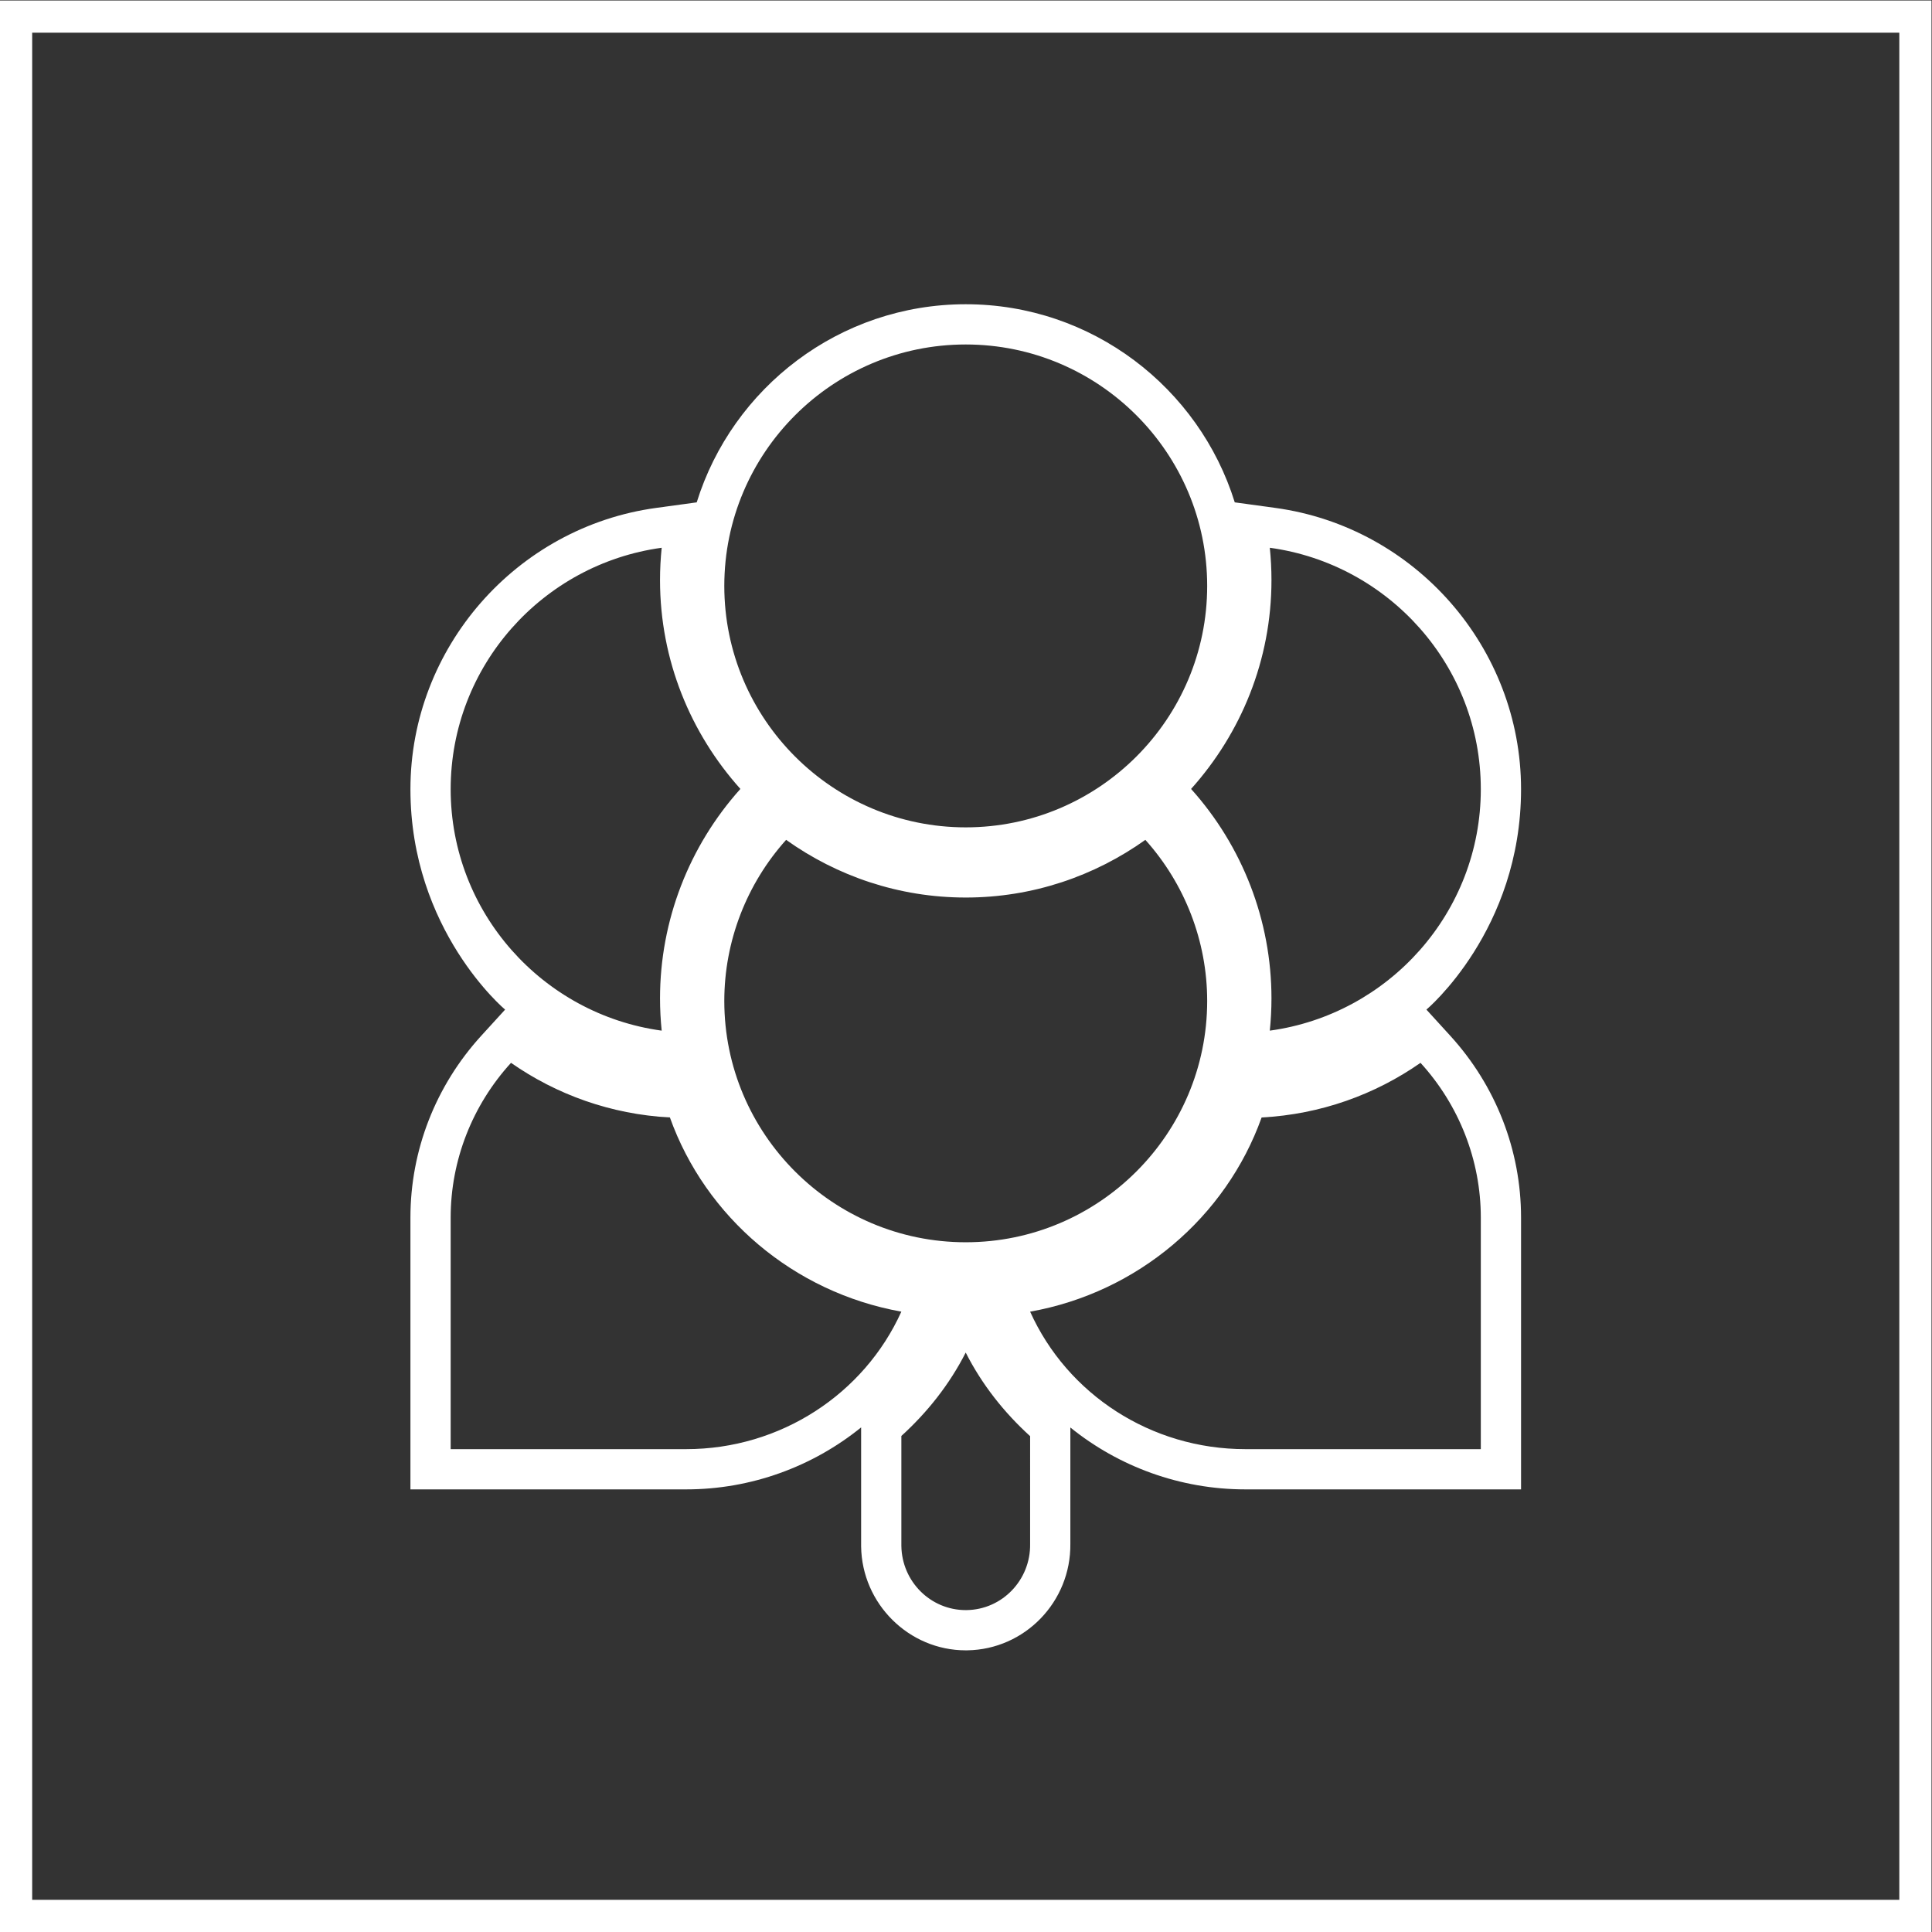 <?xml version="1.0" encoding="UTF-8" standalone="no"?>
<svg
   xmlns:dc="http://purl.org/dc/elements/1.1/"
   xmlns:cc="http://creativecommons.org/ns#"
   xmlns:rdf="http://www.w3.org/1999/02/22-rdf-syntax-ns#"
   xmlns:svg="http://www.w3.org/2000/svg"
   xmlns="http://www.w3.org/2000/svg"
   viewBox="0 0 320 320"
   height="320"
   width="320"
   xml:space="preserve"
   id="svg2"
   version="1.1"><rect x="0" y="0" width="320" height="320" fill="#333333" stroke="none"/><defs
     id="defs6"><clipPath
       id="clipPath18"
       clipPathUnits="userSpaceOnUse"><path
         id="path16"
         d="M 0,256 H 256 V 0 H 0 Z" /></clipPath></defs><g
     transform="matrix(1.333,0,0,-1.333,-10.667,330.667)"
     id="g10"><g
       id="g12"><g
         clip-path="url(#clipPath18)"
         id="g14"><g
           transform="translate(192,68)"
           id="g20"><path
             id="path22"
             style="fill:#ffffff;fill-opacity:1;fill-rule:nonzero;stroke:none"
             d="M 0,0 H -29.257 C -40.996,0 -51.381,6.824 -56,17.081 c 13.392,2.388 24.334,11.745 28.765,24.13 7.331,0.386 14.107,2.85 19.742,6.789 C -2.702,42.746 0,35.897 0,28.777 Z m -56.001,-11.796 c 0.063,-4.468 -3.468,-8.141 -7.886,-8.203 C -63.926,-20 -63.964,-20 -64.002,-20 c -4.366,0 -7.935,3.547 -7.997,7.975 -0.001,0.077 -0.001,0.152 0,0.229 V 1.638 c 3.218,2.926 5.973,6.389 7.995,10.362 2.022,-3.985 4.779,-7.458 8.003,-10.388 z M -98.737,0 H -128 v 28.778 c 0,7.126 2.705,13.968 7.498,19.222 5.636,-3.938 12.411,-6.401 19.742,-6.787 C -96.329,28.83 -85.389,19.476 -72,17.084 -76.63,6.838 -87.033,0 -98.737,0 M -128,82 c 0,15.313 11.437,27.978 26.22,30 -0.136,-1.321 -0.207,-2.66 -0.207,-4.017 0,-9.969 3.799,-19.048 9.987,-25.948 -6.385,-7.114 -9.987,-16.372 -9.987,-26.018 0,-1.357 0.071,-2.696 0.207,-4.017 -14.783,2.022 -26.22,14.687 -26.22,30 m 64,55.259 c 16.542,0 30,-13.457 30,-30 0,-16.542 -13.458,-30 -30,-30 -16.542,0 -30,13.458 -30,30 0,16.543 13.458,30 30,30 M 0,82 C 0,66.687 -11.437,54.022 -26.219,52 c 0.136,1.321 0.207,2.66 0.207,4.017 0,9.65 -3.603,18.904 -9.988,26.016 6.188,6.9 9.988,15.98 9.988,25.95 0,1.357 -0.071,2.696 -0.207,4.017 C -11.437,109.978 0,97.313 0,82 M -64,68.539 c 8.318,0 16.011,2.672 22.318,7.167 C -36.771,70.233 -34,63.112 -34,55.688 -34,39.155 -47.458,25.705 -64,25.705 c -16.542,0 -30,13.45 -30,29.983 0,7.421 2.771,14.544 7.682,20.018 6.307,-4.495 13.999,-7.167 22.318,-7.167 M -6.759,54.614 C -6.759,54.614 5,64.455 5,82 5,99.545 -8.13,114.572 -25.542,116.954 l -5.03,0.688 c -4.434,14.246 -17.742,24.617 -33.428,24.617 -15.686,0 -28.994,-10.371 -33.428,-24.617 l -5.03,-0.688 C -119.87,114.572 -133,99.545 -133,82 c 0,-17.545 11.764,-27.387 11.764,-27.387 l -2.959,-3.243 C -129.873,45.146 -133,37.123 -133,28.778 V 0 -5 h 5 29.263 c 8.088,0 15.722,2.832 21.738,7.701 V 1.638 -11.765 c -0.001,-0.111 -0.001,-0.221 0,-0.332 0.1,-7.114 5.93,-12.903 12.997,-12.903 l 0.186,0.001 c 7.154,0.103 12.895,6.035 12.815,13.233 V 1.612 2.691 C -44.988,-2.172 -37.353,-5 -29.257,-5 H 0 5 v 5 28.777 c 0,8.347 -3.125,16.37 -8.799,22.592 z" /></g><path
           id="path24"
           style="fill:#ffffff;fill-opacity:1;fill-rule:nonzero;stroke:none"
           d="M 244,12 H 12 v 232 h 232 z m 0,236 H 12 8 V 244 12 8 h 4 232 4 v 4 232 4 z" /></g></g></g></svg>